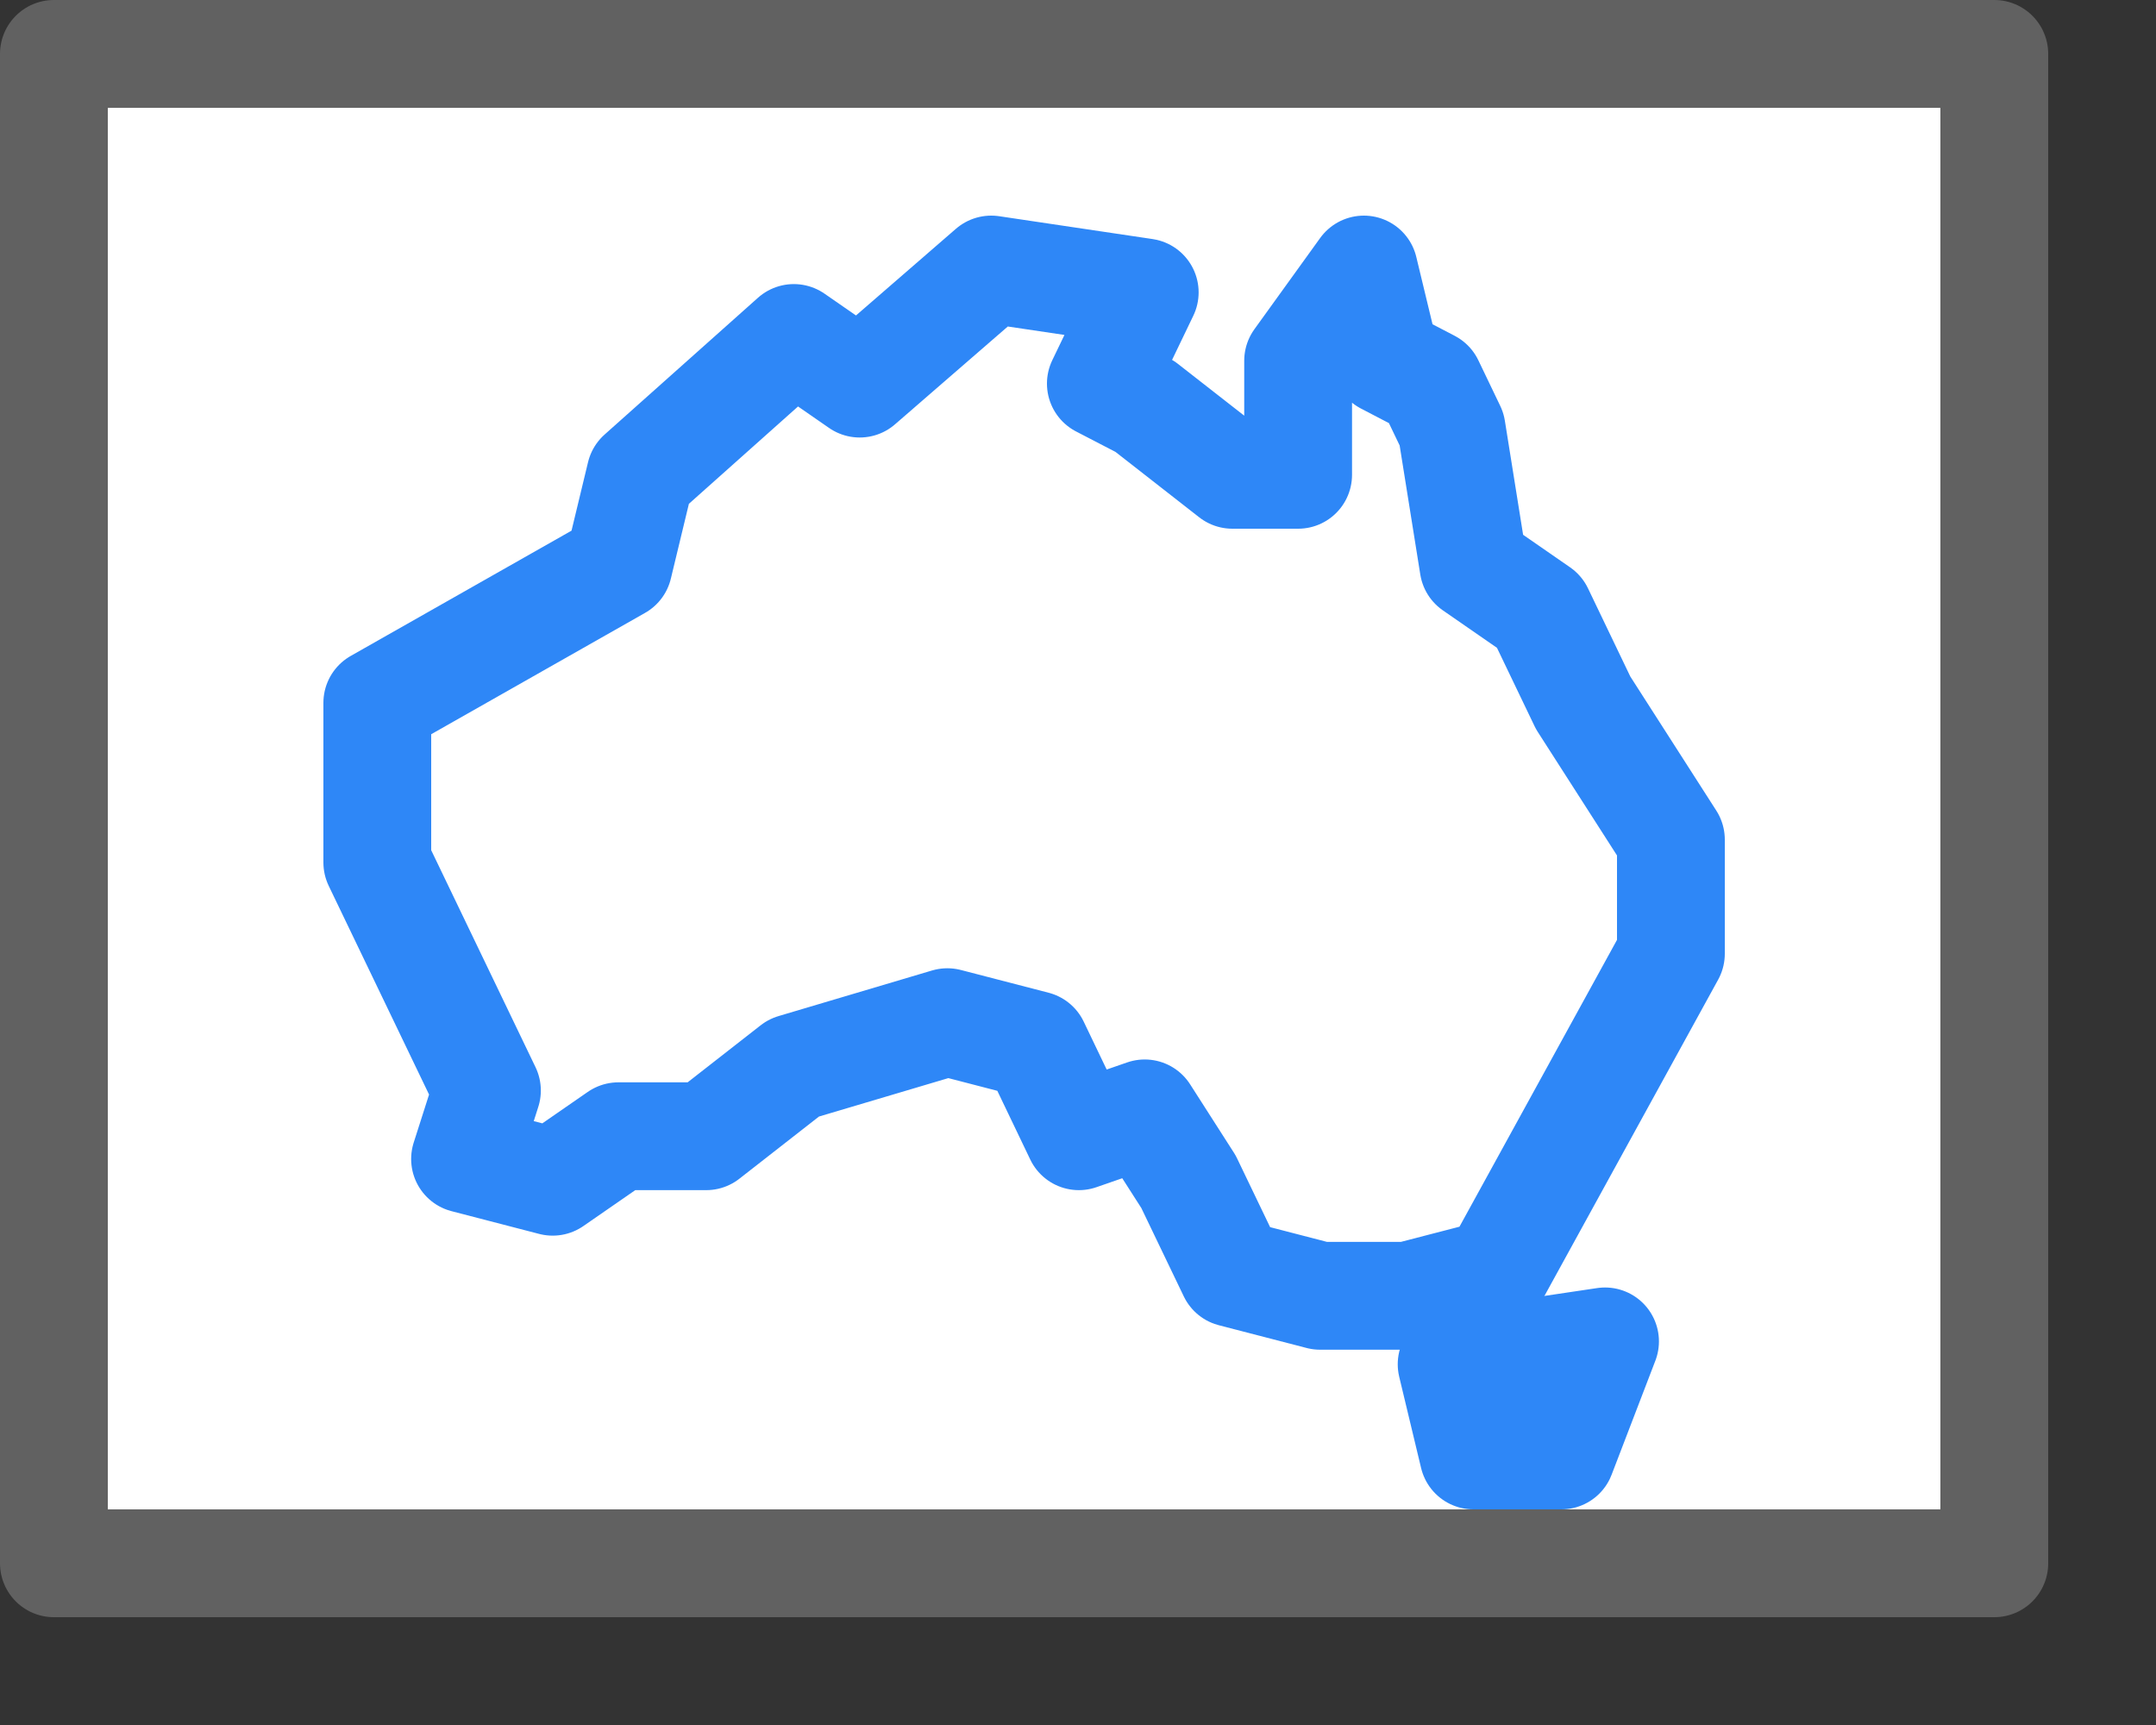<svg width="20" height="16" viewBox="0 0 20 16" fill="none" xmlns="http://www.w3.org/2000/svg">
<rect x="0" y="0" width="20" height="16" fill="#333333" stroke="none"/>
<rect x="0.5" y="0.5" width="18" height="14" fill="white"/>
<path d="M9.195 2.5L10.619 2.712L10.212 3.558L10.619 3.769L11.432 4.404H12.042V3.346L12.652 2.5L12.856 3.346L13.263 3.558L13.466 3.981L13.669 5.25L14.28 5.673L14.686 6.519L15.5 7.788V8.846L13.873 11.808L13.059 12.019H12.246L11.432 11.808L11.025 10.961L10.619 10.327L10.008 10.539L9.602 9.692L8.788 9.481L7.364 9.904L6.551 10.539H5.737L5.127 10.961L4.314 10.75L4.517 10.115L3.5 8V6.519L5.737 5.25L5.941 4.404L7.364 3.135L7.975 3.558L9.195 2.5Z" stroke="#2E87F7" stroke-linejoin="round"/>
<path d="M13.669 13.5L13.466 12.654L14.889 12.442L14.483 13.5H13.669Z" stroke="#2E87F7" stroke-linejoin="round"/>
<rect x="0.5" y="0.5" width="18" height="14" stroke="#616161" stroke-linejoin="round"/>

</svg>
